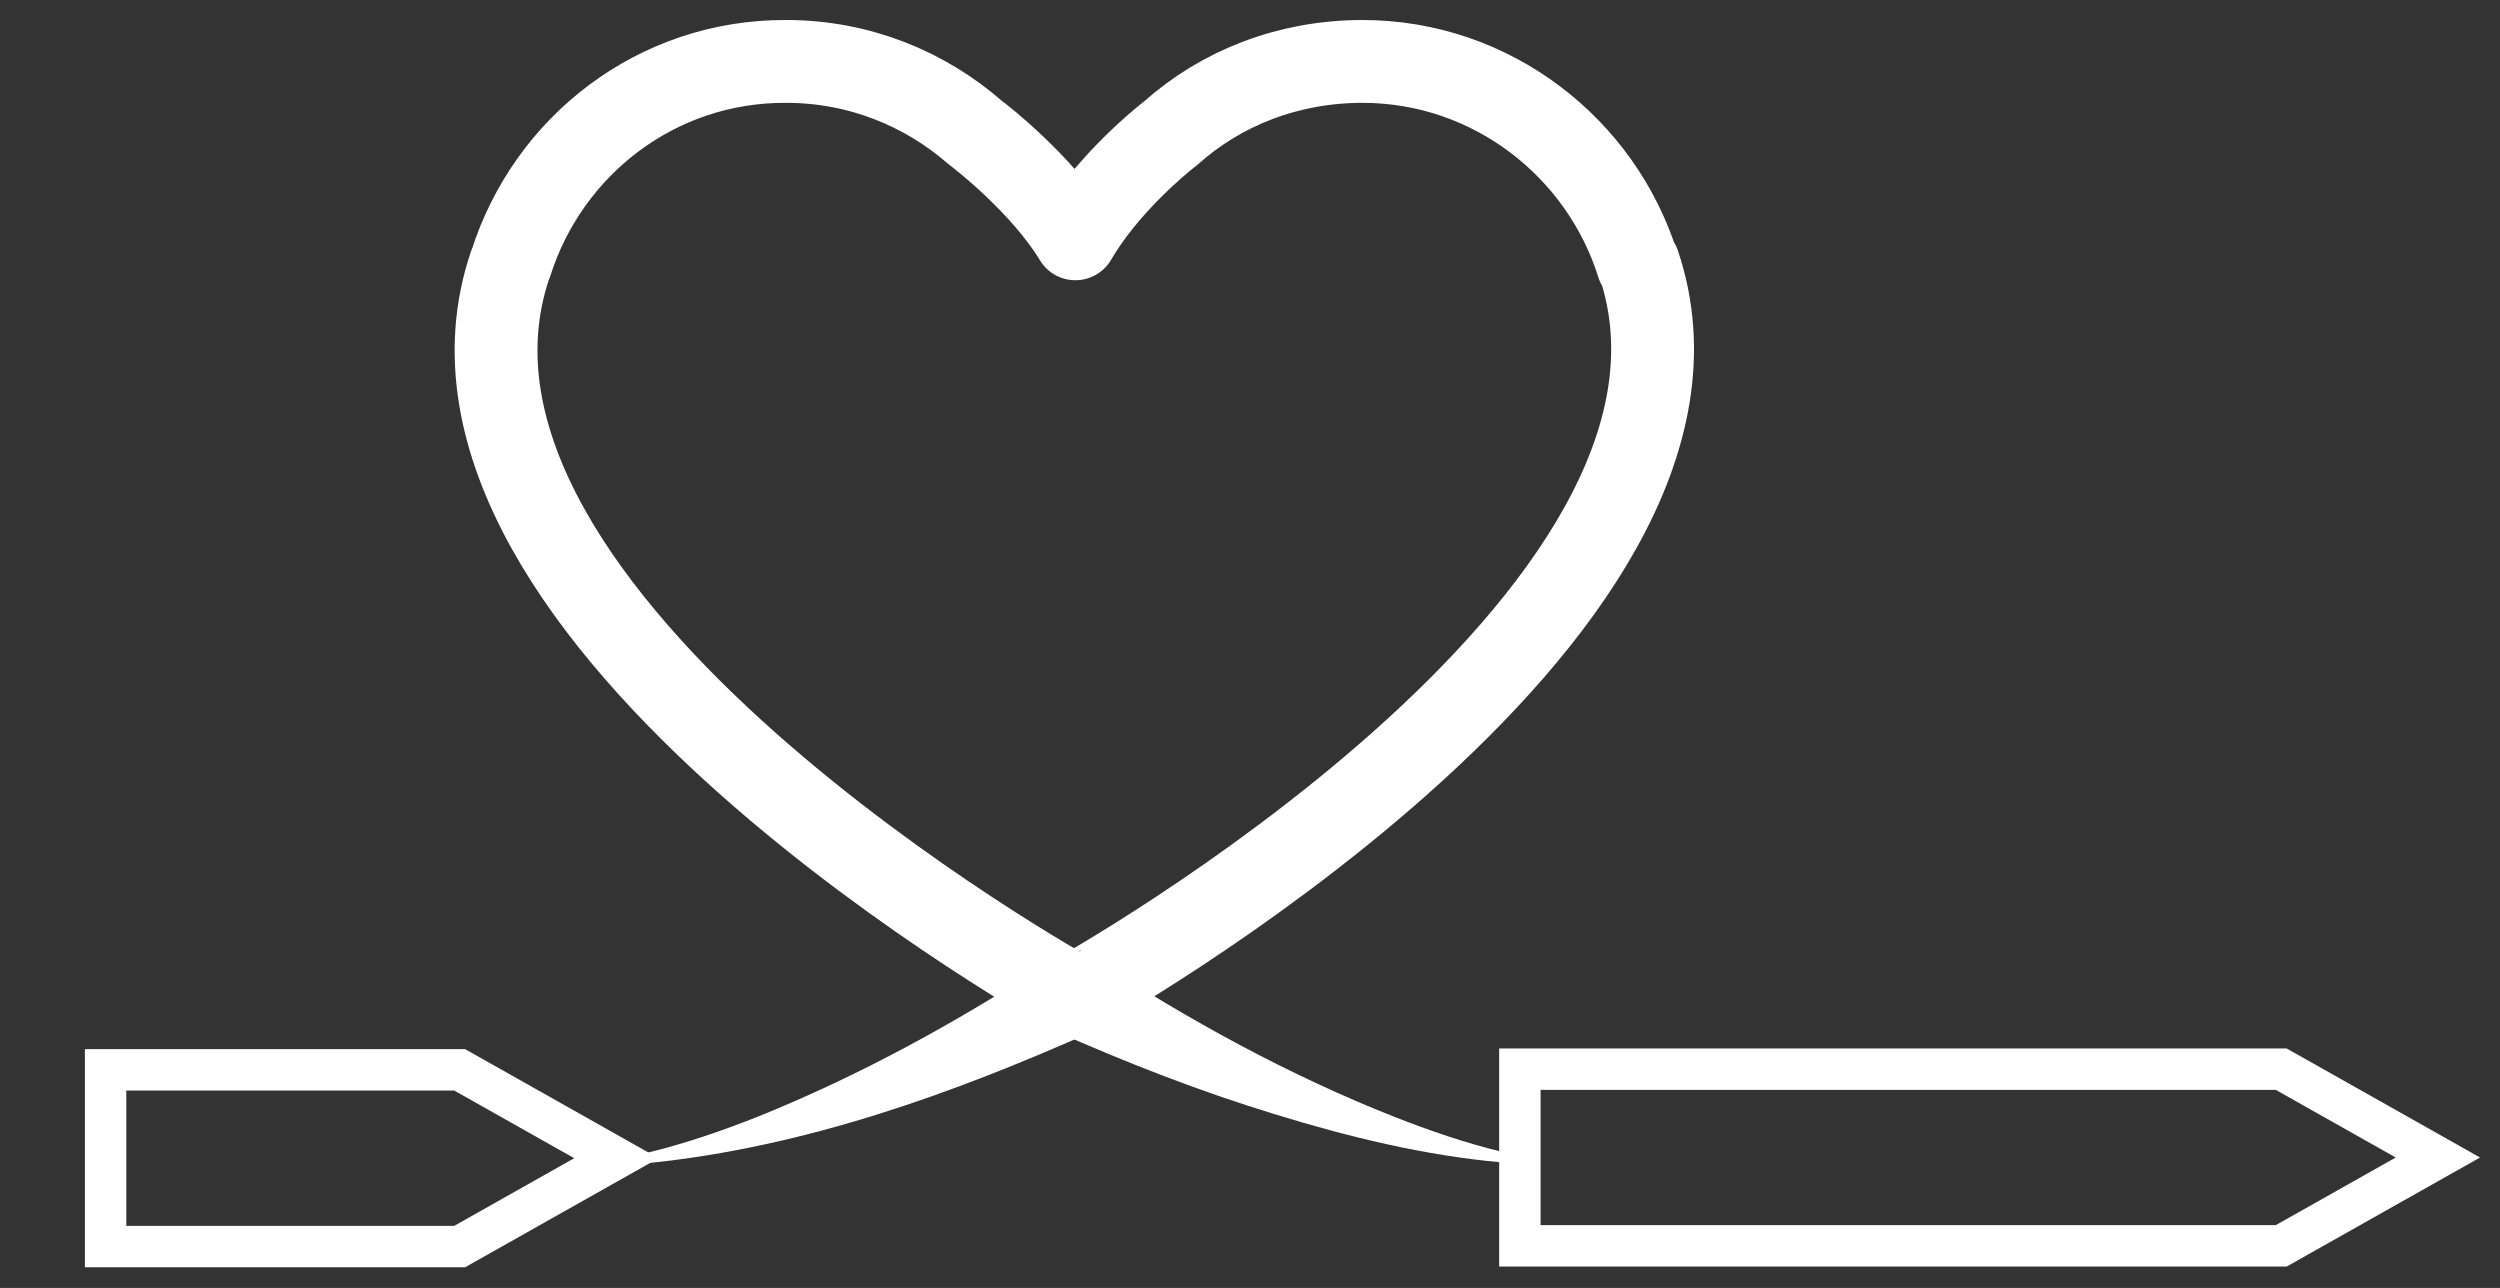 <?xml version="1.0" encoding="utf-8"?>
<!-- Generator: Adobe Illustrator 26.5.0, SVG Export Plug-In . SVG Version: 6.00 Build 0)  -->
<svg version="1.1" id="Layer_1" xmlns="http://www.w3.org/2000/svg" xmlns:xlink="http://www.w3.org/1999/xlink" x="0px" y="0px"
	 viewBox="0 0 362.2 186.6" style="enable-background:new 0 0 362.2 186.6;" xml:space="preserve">
<rect x="0" y="0" width="362.2" height="186.6" fill="#333333" stroke="none"/>
<style type="text/css">
	.st0{fill:none;stroke:#FFFFFF;stroke-width:12;stroke-linecap:square;stroke-linejoin:round;}
	.st1{fill:#FFFFFF;}
	.st2{fill:none;stroke:#FFFFFF;stroke-width:6;stroke-linecap:square;}
</style>
<path class="st0" d="M237.4,38.2c0-0.1,0,0.2-0.1,0.2c-5.3-17-21.2-29.5-39.9-29.5c-10.7,0-20.4,3.8-27.8,10.4
	c-2.2,1.7-9.5,7.9-13.8,15.3c-4.7-7.8-13.8-14.9-14.4-15.3l0,0l0,0c-7.4-6.5-17-10.4-27.5-10.4C95.2,8.8,79.4,21.1,74,38.2
	c0,0.1,0,0.1-0.1,0.2c-17.3,51.2,81.7,105.9,81.7,105.9S254.7,89.4,237.4,38.2L237.4,38.2z"/>
<g>
	<path class="st1" d="M158.6,138.9c13.6,8.9,28.2,16.9,43.4,22.9c5.1,2,10.3,3.8,15.7,5.1c0,0-0.2,1.5-0.2,1.5
		c-11.2-1-22.2-3.7-32.9-7c-10.8-3.3-21.3-7.4-31.7-12L158.6,138.9L158.6,138.9z"/>
</g>
<polygon class="st2" points="15.3,180.6 66.6,180.6 89.3,167.8 66.6,155 15.3,155 "/>
<polygon class="st2" points="220.2,180.5 330.5,180.5 353.2,167.7 330.5,154.9 220.2,154.9 "/>
<g>
	<path class="st1" d="M158.6,149.3c-20.6,9.2-42.1,16.9-64.6,19.2c0,0-0.2-1.5-0.2-1.5c5.4-1.3,10.6-3.1,15.7-5.1
		c15.2-6.1,29.7-14.1,43.4-23.1C152.8,138.8,158.6,149.3,158.6,149.3L158.6,149.3z"/>
</g>
</svg>
